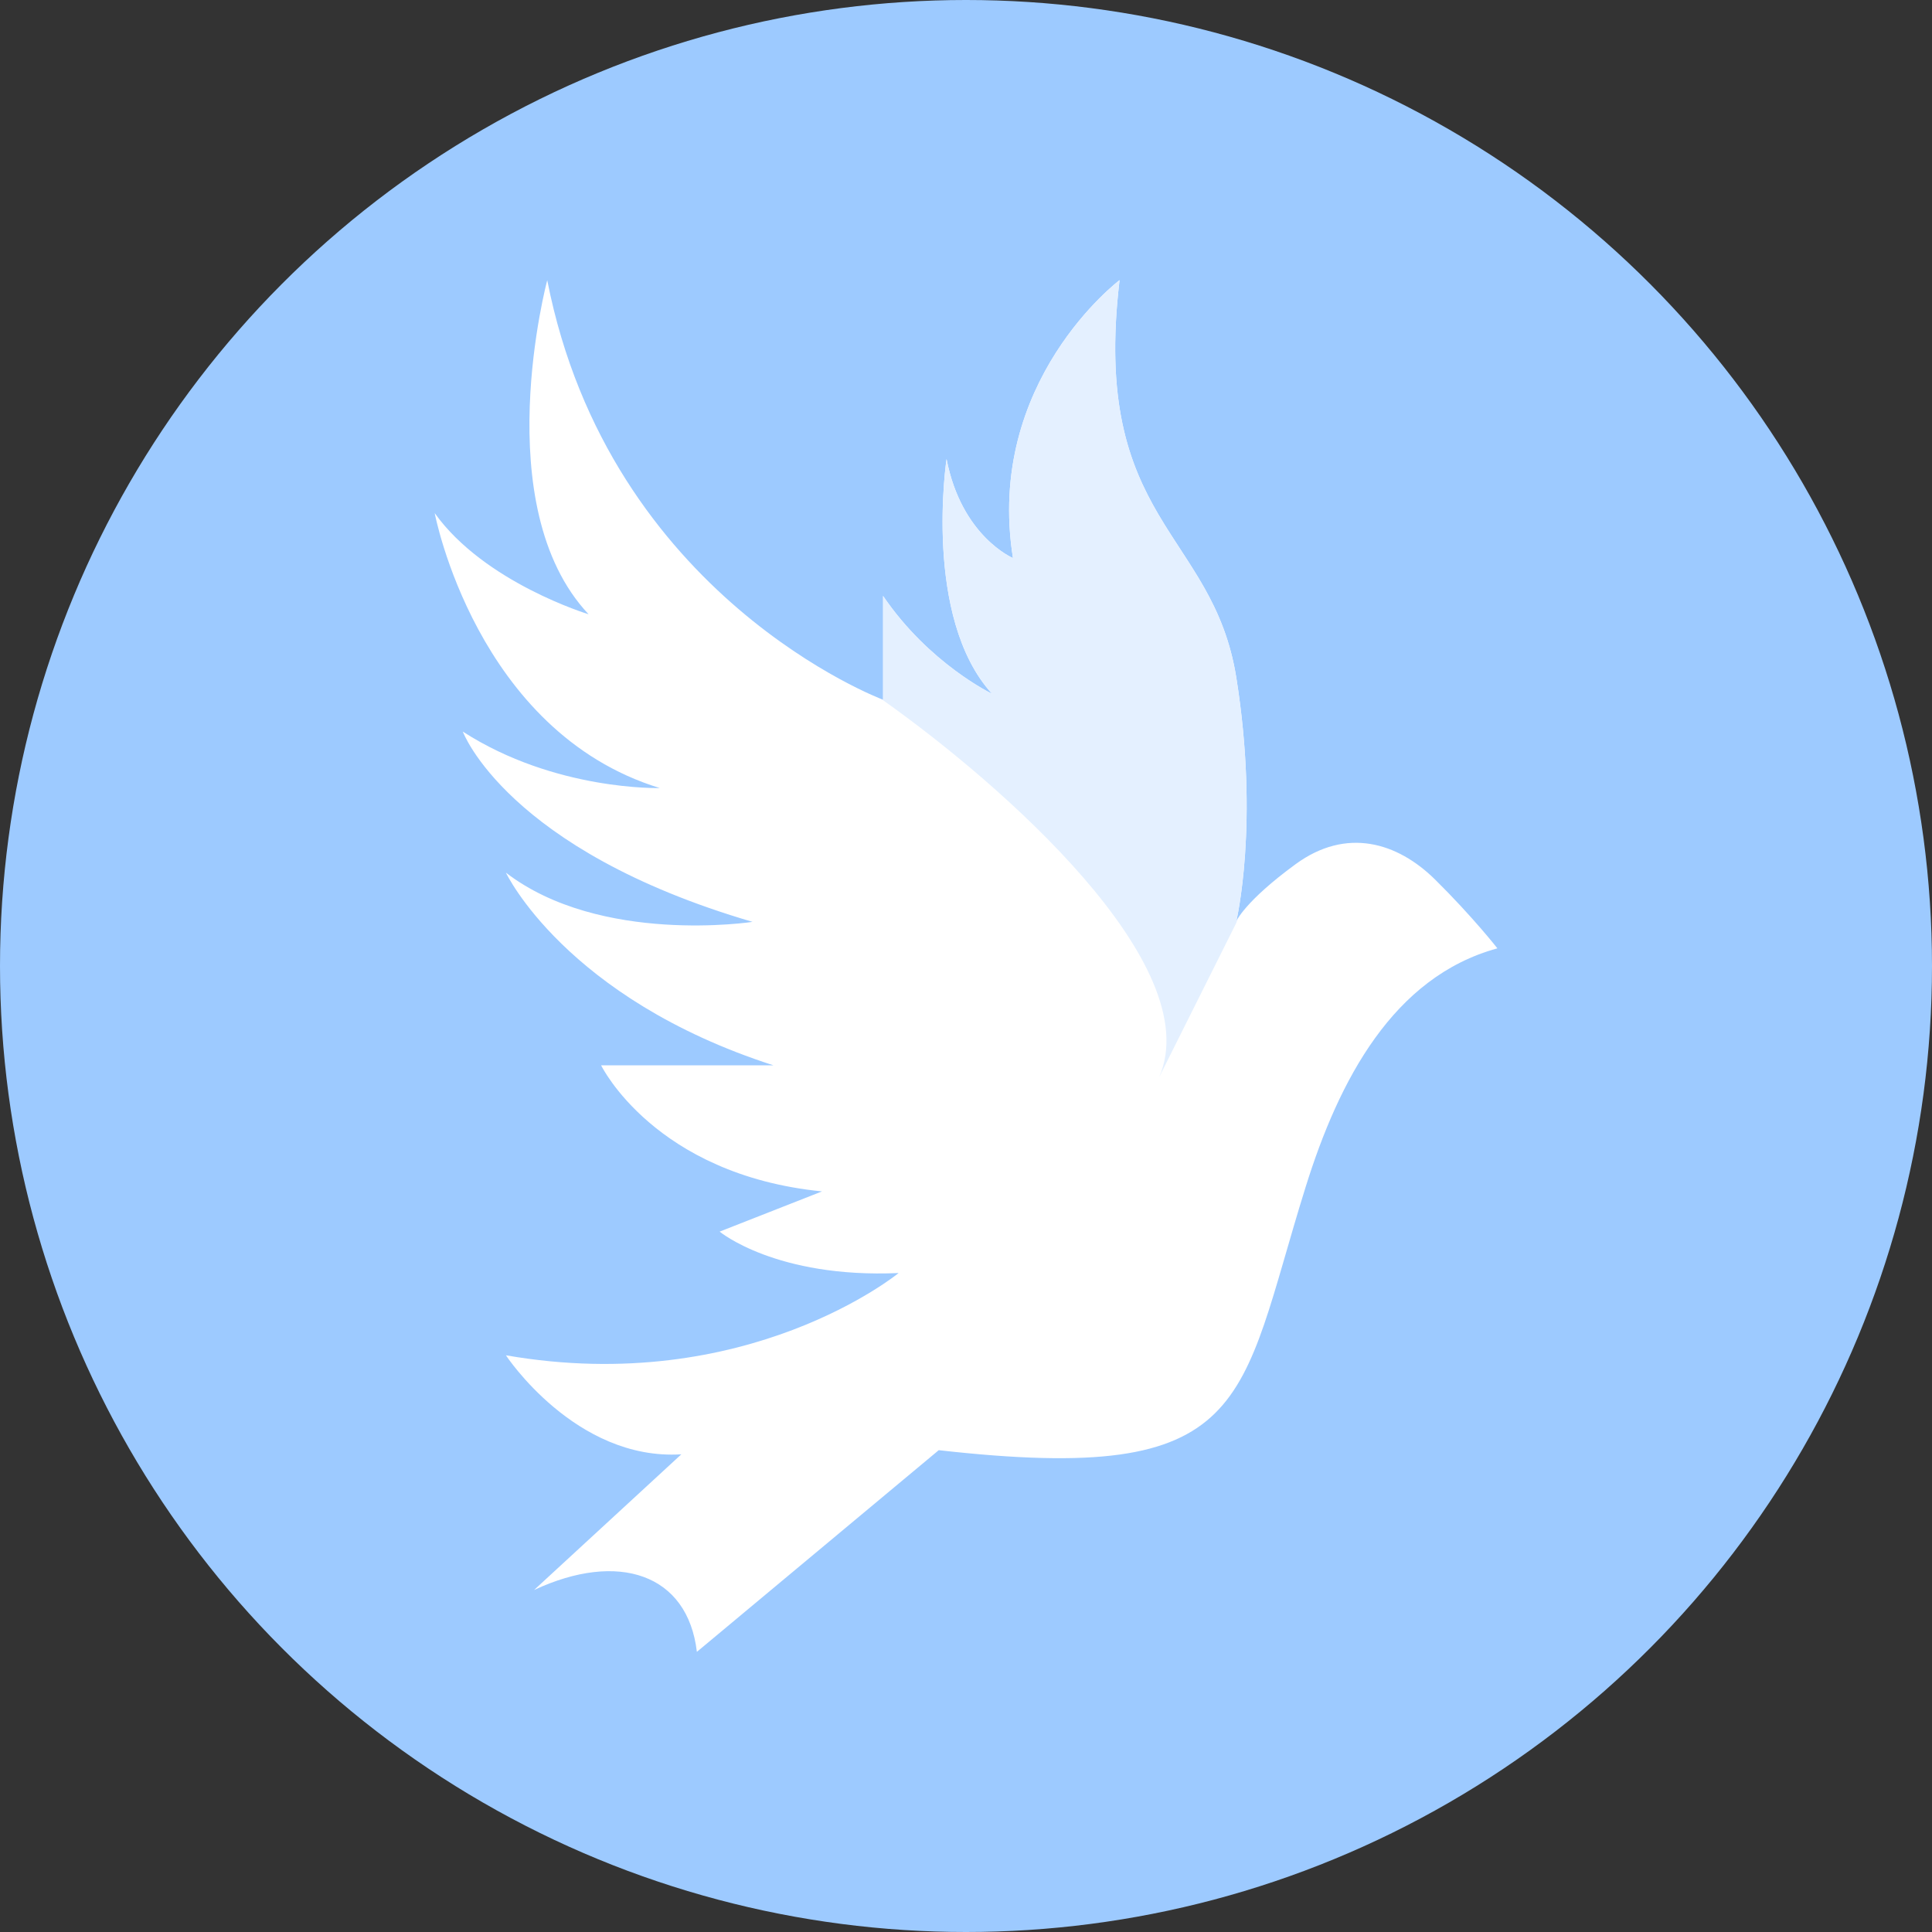 <svg width="64" height="64" viewBox="0 0 64 64" fill="none" xmlns="http://www.w3.org/2000/svg">
<rect x="0" y="0" width="64" height="64" fill="#333333" stroke="none"/>
<circle cx="32" cy="32" r="32" fill="#9DCAFF"/>
<path fill-rule="evenodd" clip-rule="evenodd" d="M49.6 31.411C49.6 31.411 48.786 30.368 47.538 29.135C46.289 27.903 44.602 27.395 42.917 28.628C41.232 29.861 40.954 30.517 40.954 30.517C40.954 30.517 41.727 27.296 40.954 22.444C40.181 17.591 36.135 17.273 37.087 9.28C37.087 9.28 32.625 12.641 33.556 18.487C33.556 18.487 31.851 17.77 31.356 15.206C31.356 15.206 30.563 20.456 32.862 22.982C32.862 22.982 30.779 21.988 29.253 19.741V23.18C29.253 23.18 20.191 19.8 18.128 9.282C18.128 9.282 16.126 16.76 19.497 20.348C19.497 20.348 16.046 19.303 14.4 16.997C14.4 16.997 15.768 24.235 21.855 26.105C21.855 26.105 18.384 26.204 15.331 24.235C15.331 24.235 16.779 28.152 24.929 30.538C24.929 30.538 19.892 31.313 16.759 28.908C16.759 28.908 18.722 33.065 25.623 35.291H19.913C19.913 35.291 21.678 38.911 27.23 39.467L23.839 40.799C23.839 40.799 25.703 42.35 29.768 42.171C29.768 42.171 24.75 46.286 16.759 44.896C16.759 44.896 19.06 48.395 22.57 48.176L17.692 52.671C20.482 51.367 22.782 52.136 23.085 54.72L31.097 48.039C41.541 49.217 41.005 46.508 43.253 39.314C44.357 35.776 46.151 32.361 49.6 31.416L49.6 31.411Z" fill="white"/>
<path fill-rule="evenodd" clip-rule="evenodd" d="M29.205 23.162C33.179 25.968 40.008 31.969 38.4 35.68L40.96 30.56L40.989 30.451C40.963 30.495 40.954 30.517 40.954 30.517C40.954 30.517 41.727 27.296 40.954 22.444C40.657 20.581 39.879 19.387 39.085 18.17C37.812 16.217 36.501 14.206 37.087 9.28C37.087 9.28 32.625 12.641 33.556 18.487C33.556 18.487 31.851 17.77 31.356 15.206C31.356 15.206 30.563 20.456 32.862 22.982C32.862 22.982 30.779 21.988 29.253 19.741V23.18C29.253 23.18 29.236 23.174 29.205 23.162Z" fill="#E4F0FF"/>
</svg>
